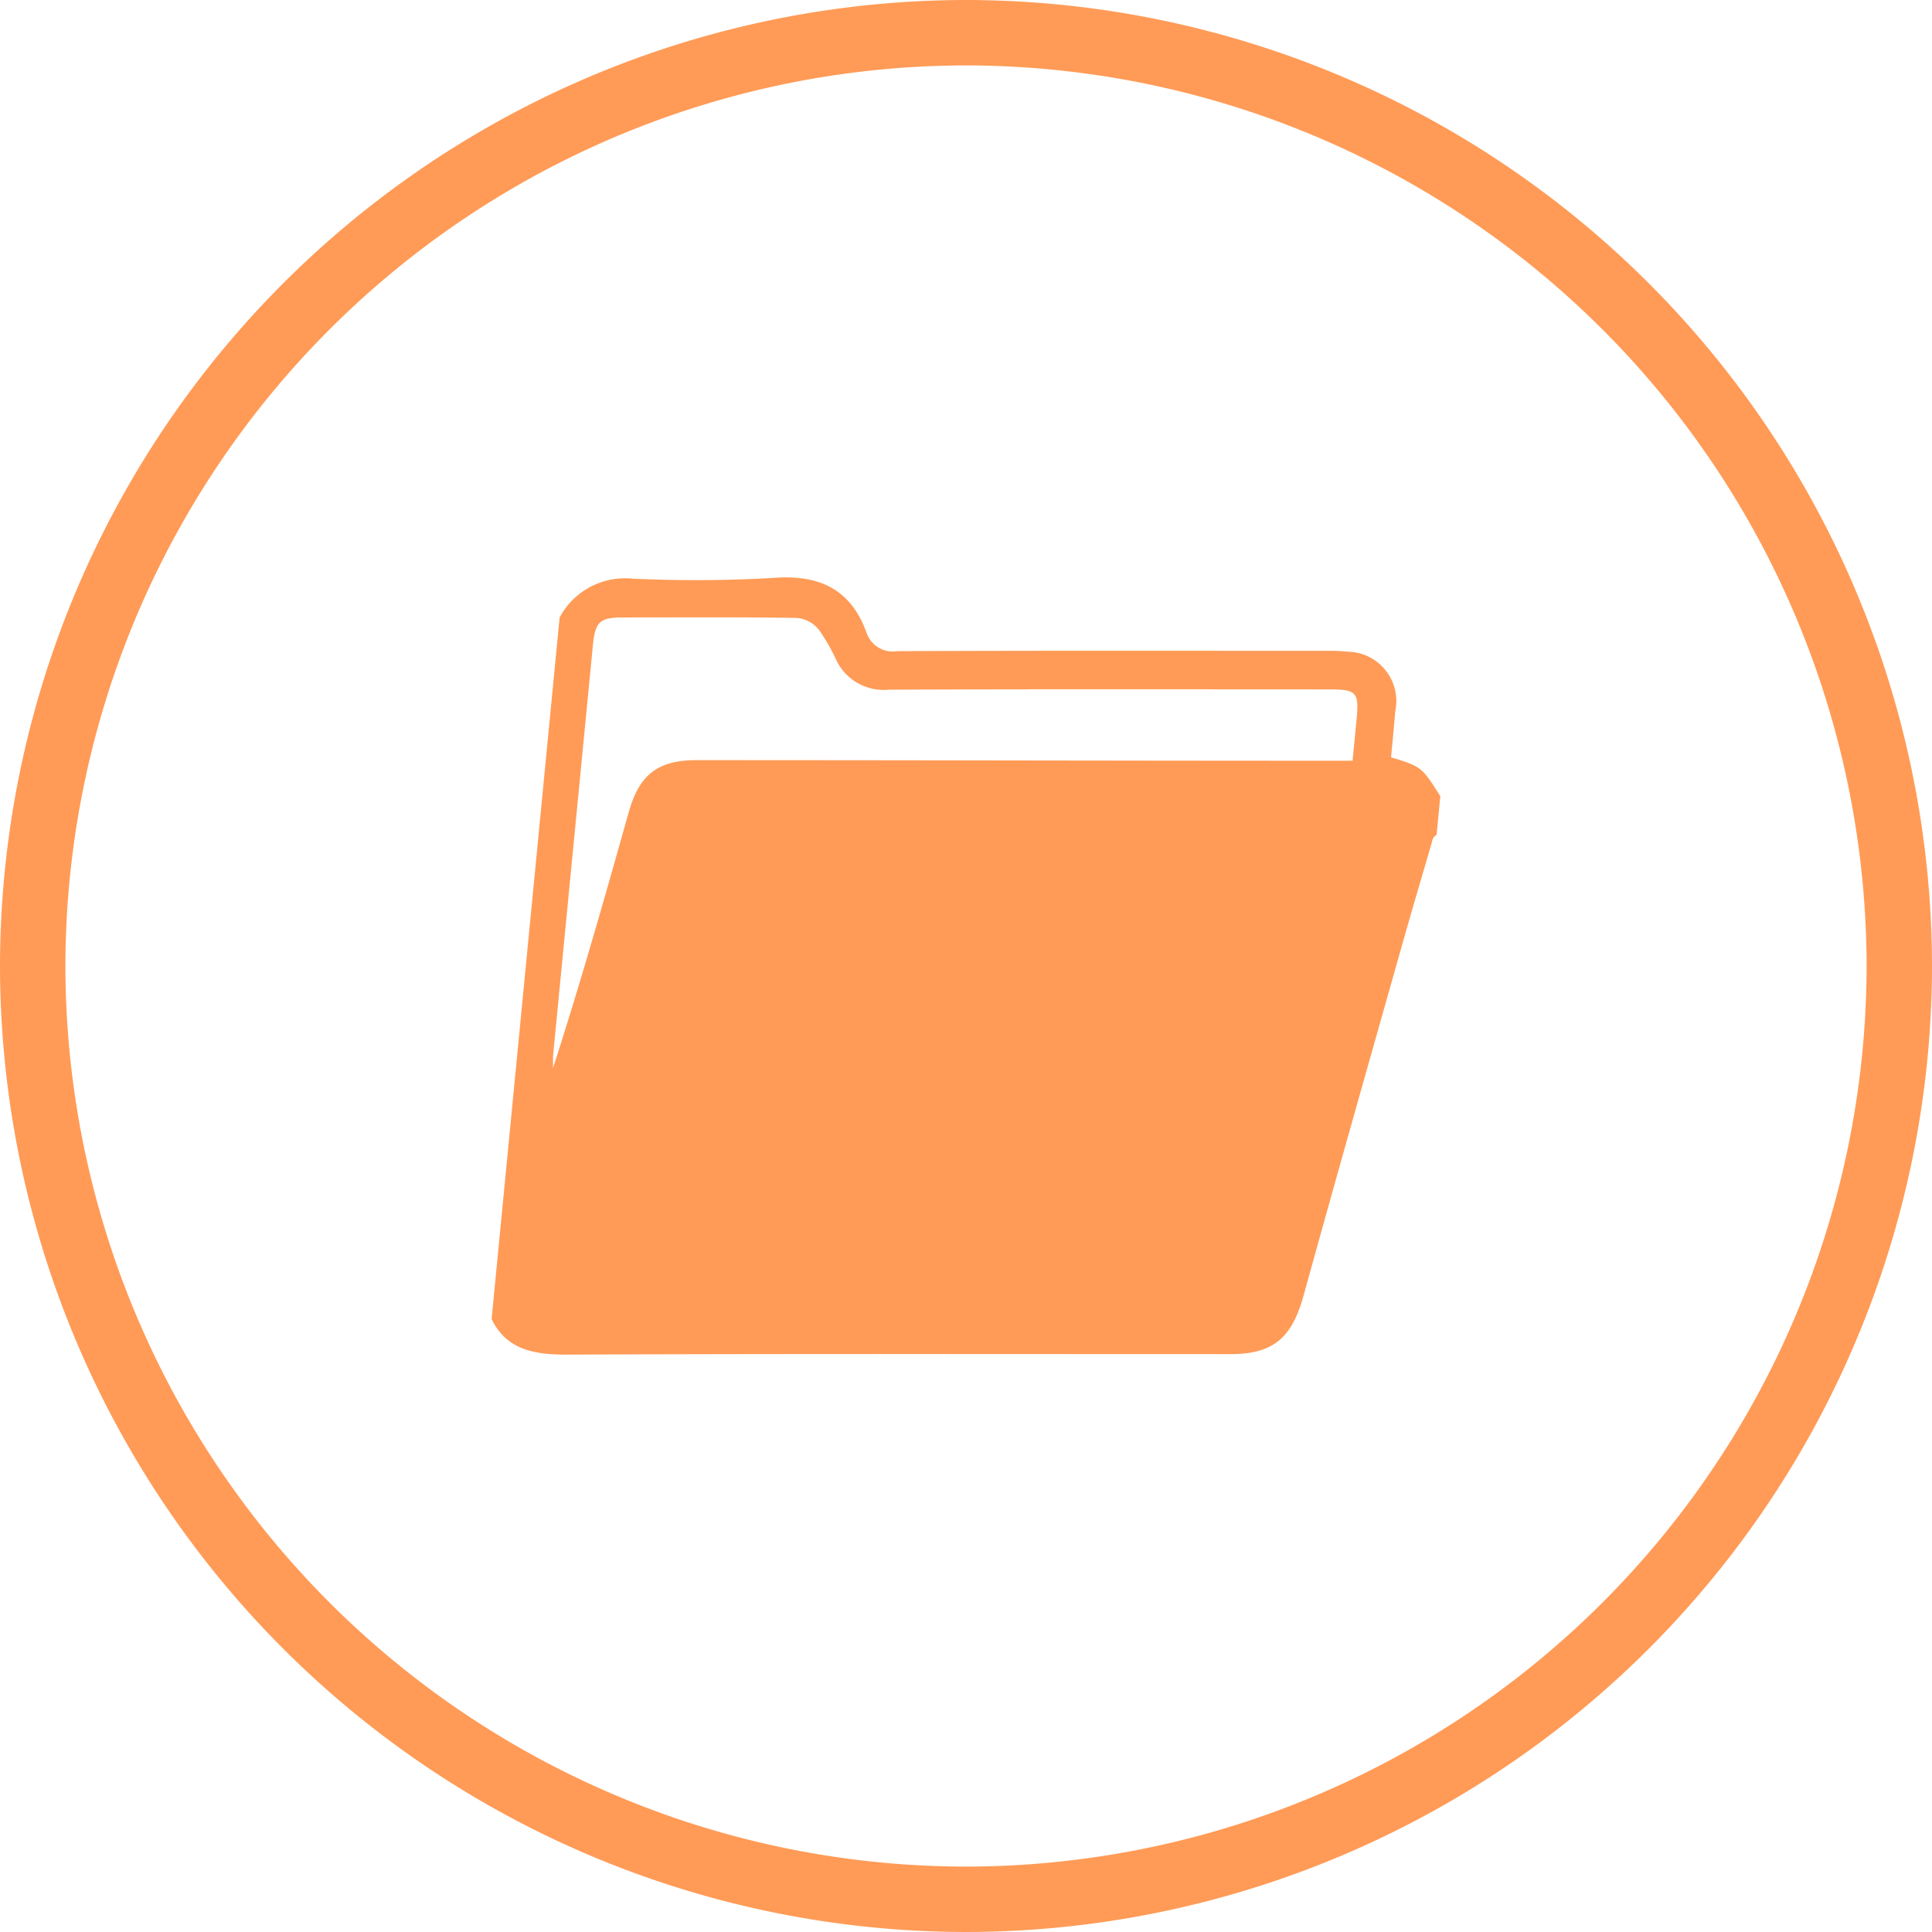 <svg xmlns="http://www.w3.org/2000/svg" width="115" height="115" viewBox="0 0 115 115">
    <defs>
        <style>
            .cls-1{fill:#ff9b57}
        </style>
    </defs>
    <g id="icone" transform="translate(718 .036)">
        <g id="Group_206" data-name="Group 206">
            <g id="Group_205" data-name="Group 205">
                <path id="Path_304" d="M-660.5 114.964a57.564 57.564 0 0 1-57.5-57.5 57.565 57.565 0 0 1 57.5-57.5 57.565 57.565 0 0 1 57.5 57.5 57.564 57.564 0 0 1-57.5 57.5zm0-111.106a53.668 53.668 0 0 0-53.607 53.607 53.667 53.667 0 0 0 53.607 53.606 53.667 53.667 0 0 0 53.607-53.606A53.668 53.668 0 0 0-660.5 3.858z" class="cls-1" data-name="Path 304"/>
            </g>
        </g>
        <path id="Path_305" d="M-635.2 45.043c.086-.887.173-1.814.25-2.74a2.936 2.936 0 0 0-2.833-3.547 10.309 10.309 0 0 0-1.246-.053c-8.523 0-17.047-.018-25.573.02a1.638 1.638 0 0 1-1.811-1.08c-.925-2.571-2.768-3.513-5.627-3.274a81.638 81.638 0 0 1-8.322.038 4.41 4.41 0 0 0-4.327 2.31l-4.049 41.762c.87 1.8 2.485 2.124 4.451 2.116 13.182-.054 26.343-.028 39.52-.028 2.561 0 3.665-.962 4.365-3.5 1.921-6.962 3.9-13.913 5.863-20.867.577-2.045 1.187-4.088 1.778-6.131a.542.542 0 0 1 .272-.41l.223-2.3c-1.084-1.715-1.101-1.765-2.934-2.316zm-47.516-6.612c.144-1.474.4-1.713 1.84-1.714 3.443 0 6.889-.026 10.326.03a1.9 1.9 0 0 1 1.282.688 11.55 11.55 0 0 1 1.086 1.9 3.122 3.122 0 0 0 3.069 1.683c8.7-.041 17.418-.021 26.113-.02 1.771 0 1.91.126 1.74 1.881l-.23 2.367h-1.578c-12.486 0-24.968-.036-37.454-.035-2.326 0-3.423.848-4.063 3.127-1.424 5.073-2.862 10.135-4.5 15.207.006-.3-.008-.6.021-.9q1.172-12.105 2.35-24.214z" class="cls-1" data-name="Path 305"/>
    </g>
</svg>
